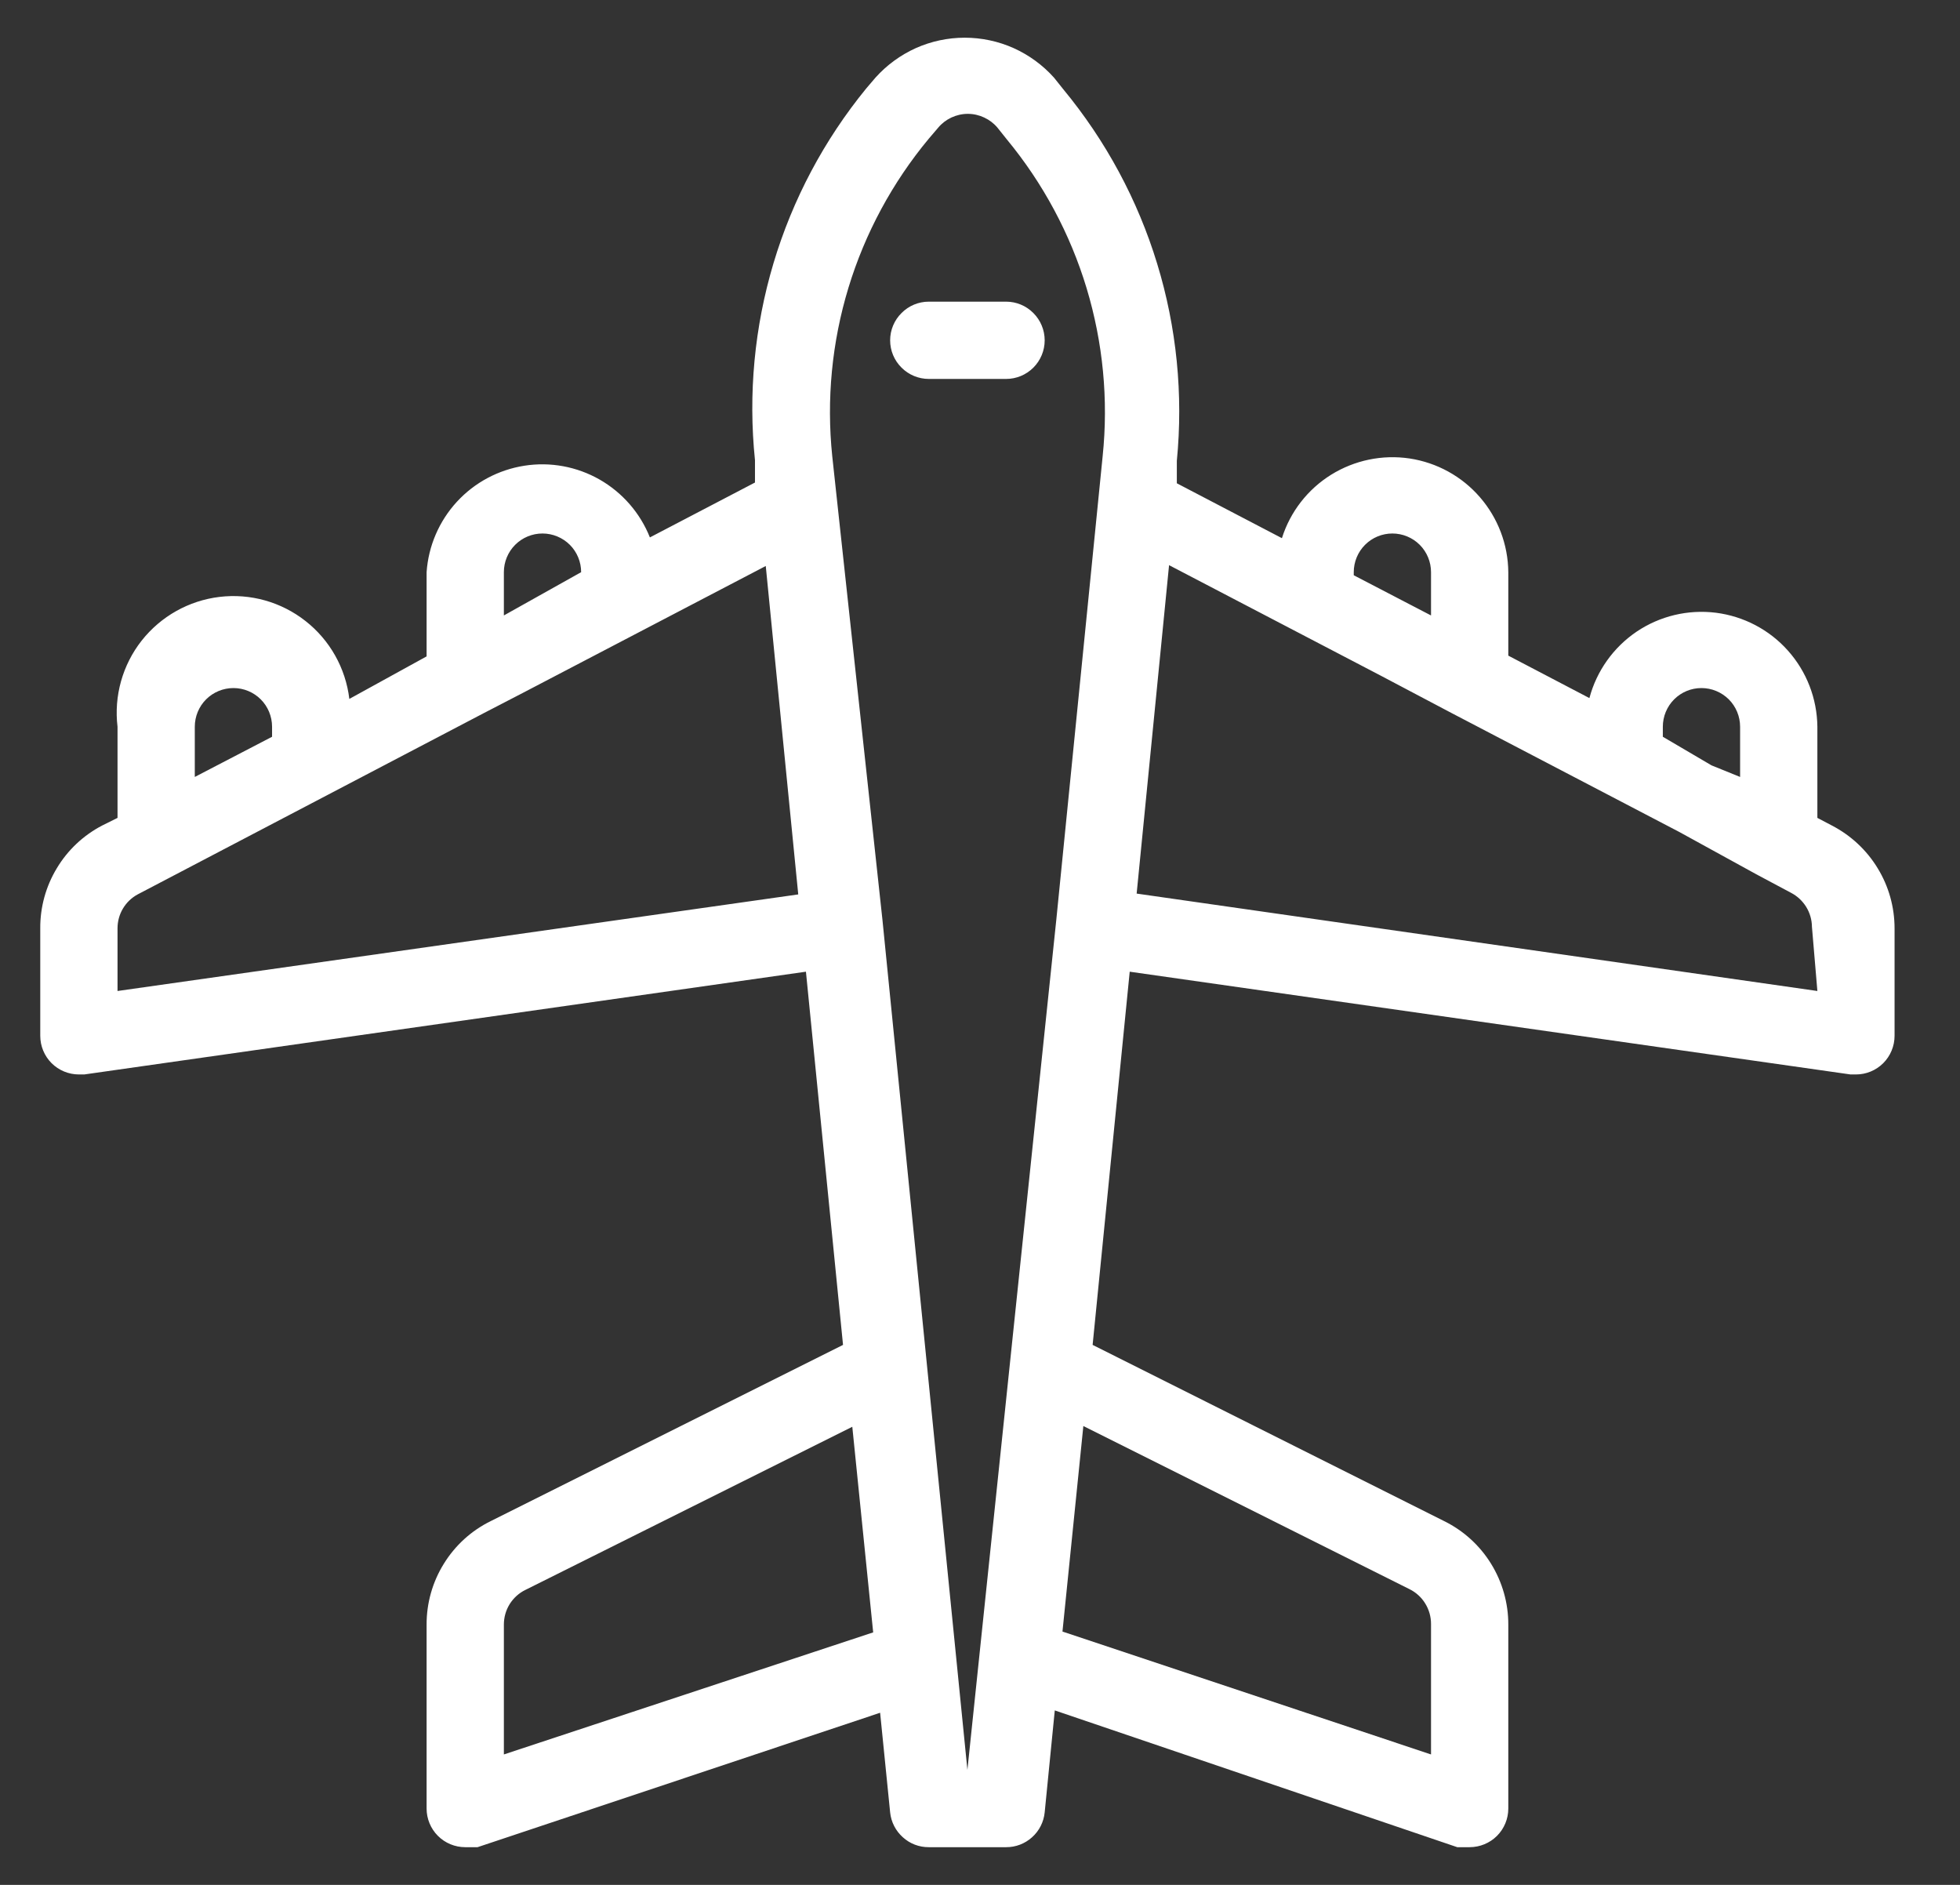 <svg xmlns="http://www.w3.org/2000/svg" width="26" height="25" viewBox="0 0 26 25" fill="none">
  <rect x="0" y="0" width="26" height="25" fill="#333333" stroke="none"/>
  <path d="M24.302 10.95L24.108 10.848V9.639C24.104 9.266 23.966 8.908 23.718 8.63C23.471 8.352 23.131 8.174 22.762 8.127C22.392 8.081 22.019 8.17 21.71 8.378C21.402 8.587 21.179 8.9 21.084 9.259L20.008 8.696V7.589C20.005 7.223 19.871 6.87 19.631 6.594C19.391 6.317 19.061 6.136 18.699 6.081C18.337 6.027 17.968 6.104 17.657 6.297C17.346 6.491 17.115 6.789 17.005 7.138L15.611 6.41V6.113C15.697 5.232 15.609 4.343 15.35 3.497C15.092 2.651 14.668 1.865 14.104 1.183L13.981 1.029C13.832 0.863 13.65 0.73 13.446 0.638C13.242 0.547 13.021 0.5 12.797 0.5C12.574 0.5 12.353 0.547 12.149 0.638C11.945 0.73 11.763 0.863 11.614 1.029L11.491 1.173C10.932 1.857 10.514 2.644 10.261 3.49C10.008 4.336 9.924 5.224 10.015 6.103V6.4L8.621 7.128C8.492 6.804 8.257 6.534 7.955 6.361C7.652 6.188 7.3 6.123 6.956 6.177C6.612 6.231 6.296 6.399 6.06 6.656C5.825 6.912 5.683 7.241 5.659 7.589V8.706L4.634 9.27C4.585 8.862 4.376 8.49 4.053 8.237C3.73 7.983 3.32 7.868 2.912 7.917C2.504 7.966 2.133 8.175 1.879 8.497C1.625 8.82 1.51 9.231 1.559 9.639V10.848L1.354 10.95C1.105 11.08 0.897 11.276 0.753 11.517C0.608 11.757 0.532 12.033 0.534 12.314V13.738C0.534 13.874 0.588 14.005 0.684 14.101C0.78 14.197 0.911 14.251 1.047 14.251H1.118L10.691 12.888L11.183 17.838L6.51 20.175C6.253 20.301 6.038 20.497 5.888 20.74C5.737 20.983 5.658 21.263 5.659 21.548V23.988C5.659 24.123 5.713 24.254 5.809 24.35C5.905 24.446 6.035 24.5 6.171 24.5H6.335L11.675 22.717L11.808 24.039C11.821 24.166 11.881 24.283 11.976 24.368C12.07 24.454 12.193 24.501 12.321 24.5H13.346C13.473 24.501 13.596 24.454 13.691 24.368C13.786 24.283 13.845 24.166 13.858 24.039L13.992 22.686L19.331 24.5H19.495C19.631 24.5 19.762 24.446 19.858 24.35C19.954 24.254 20.008 24.123 20.008 23.988V21.548C20.009 21.263 19.929 20.983 19.779 20.74C19.629 20.497 19.413 20.301 19.157 20.175L14.494 17.838L14.986 12.888L24.548 14.251H24.62C24.756 14.251 24.886 14.197 24.982 14.101C25.078 14.005 25.132 13.874 25.132 13.738V12.314C25.132 12.032 25.055 11.756 24.908 11.516C24.762 11.275 24.552 11.08 24.302 10.95ZM6.684 7.589C6.684 7.453 6.738 7.322 6.834 7.226C6.93 7.13 7.06 7.076 7.196 7.076C7.332 7.076 7.462 7.13 7.559 7.226C7.655 7.322 7.709 7.453 7.709 7.589L6.684 8.163V7.589ZM2.584 9.639C2.584 9.503 2.638 9.372 2.734 9.276C2.83 9.18 2.961 9.126 3.097 9.126C3.232 9.126 3.363 9.18 3.459 9.276C3.555 9.372 3.609 9.503 3.609 9.639V9.772L2.584 10.305V9.639ZM1.559 13.144V12.314C1.559 12.221 1.583 12.131 1.63 12.052C1.677 11.972 1.745 11.907 1.826 11.863L6.407 9.464L6.94 9.188L10.158 7.507L10.589 11.863L1.559 13.144ZM6.684 23.27V21.548C6.684 21.452 6.71 21.358 6.761 21.276C6.812 21.195 6.884 21.129 6.971 21.087L11.306 18.924L11.583 21.651L6.684 23.27ZM18.696 21.077C18.782 21.119 18.855 21.185 18.905 21.266C18.956 21.348 18.983 21.442 18.983 21.538V23.27L14.094 21.64L14.371 18.914L18.696 21.077ZM14.012 12.201L12.833 23.475L11.706 12.201L11.04 6.051C10.962 5.299 11.035 4.539 11.255 3.816C11.475 3.093 11.838 2.42 12.321 1.839L12.444 1.695C12.492 1.637 12.552 1.591 12.62 1.559C12.689 1.527 12.763 1.51 12.838 1.51C12.914 1.51 12.988 1.527 13.056 1.559C13.125 1.591 13.185 1.637 13.233 1.695L13.356 1.849C13.836 2.43 14.196 3.101 14.414 3.822C14.632 4.544 14.705 5.302 14.627 6.051L14.012 12.201ZM22.058 9.639C22.058 9.503 22.112 9.372 22.208 9.276C22.304 9.18 22.434 9.126 22.57 9.126C22.706 9.126 22.836 9.18 22.933 9.276C23.029 9.372 23.083 9.503 23.083 9.639V10.305L22.703 10.151L22.058 9.772V9.639ZM17.958 7.589C17.958 7.453 18.012 7.322 18.108 7.226C18.204 7.13 18.334 7.076 18.47 7.076C18.606 7.076 18.737 7.13 18.833 7.226C18.929 7.322 18.983 7.453 18.983 7.589V8.163L18.706 8.019L17.958 7.63V7.589ZM24.108 13.144L15.078 11.852L15.508 7.496L18.317 8.962L19.249 9.454L22.273 11.033L23.298 11.596L23.759 11.842C23.842 11.885 23.911 11.95 23.96 12.029C24.009 12.109 24.035 12.2 24.036 12.293L24.108 13.144ZM12.321 4.001C12.185 4.001 12.055 4.055 11.959 4.152C11.862 4.248 11.808 4.378 11.808 4.514C11.808 4.65 11.862 4.78 11.959 4.876C12.055 4.972 12.185 5.026 12.321 5.026H13.346C13.482 5.026 13.612 4.972 13.708 4.876C13.804 4.78 13.858 4.65 13.858 4.514C13.858 4.378 13.804 4.248 13.708 4.152C13.612 4.055 13.482 4.001 13.346 4.001H12.321Z" fill="white"/>
</svg>